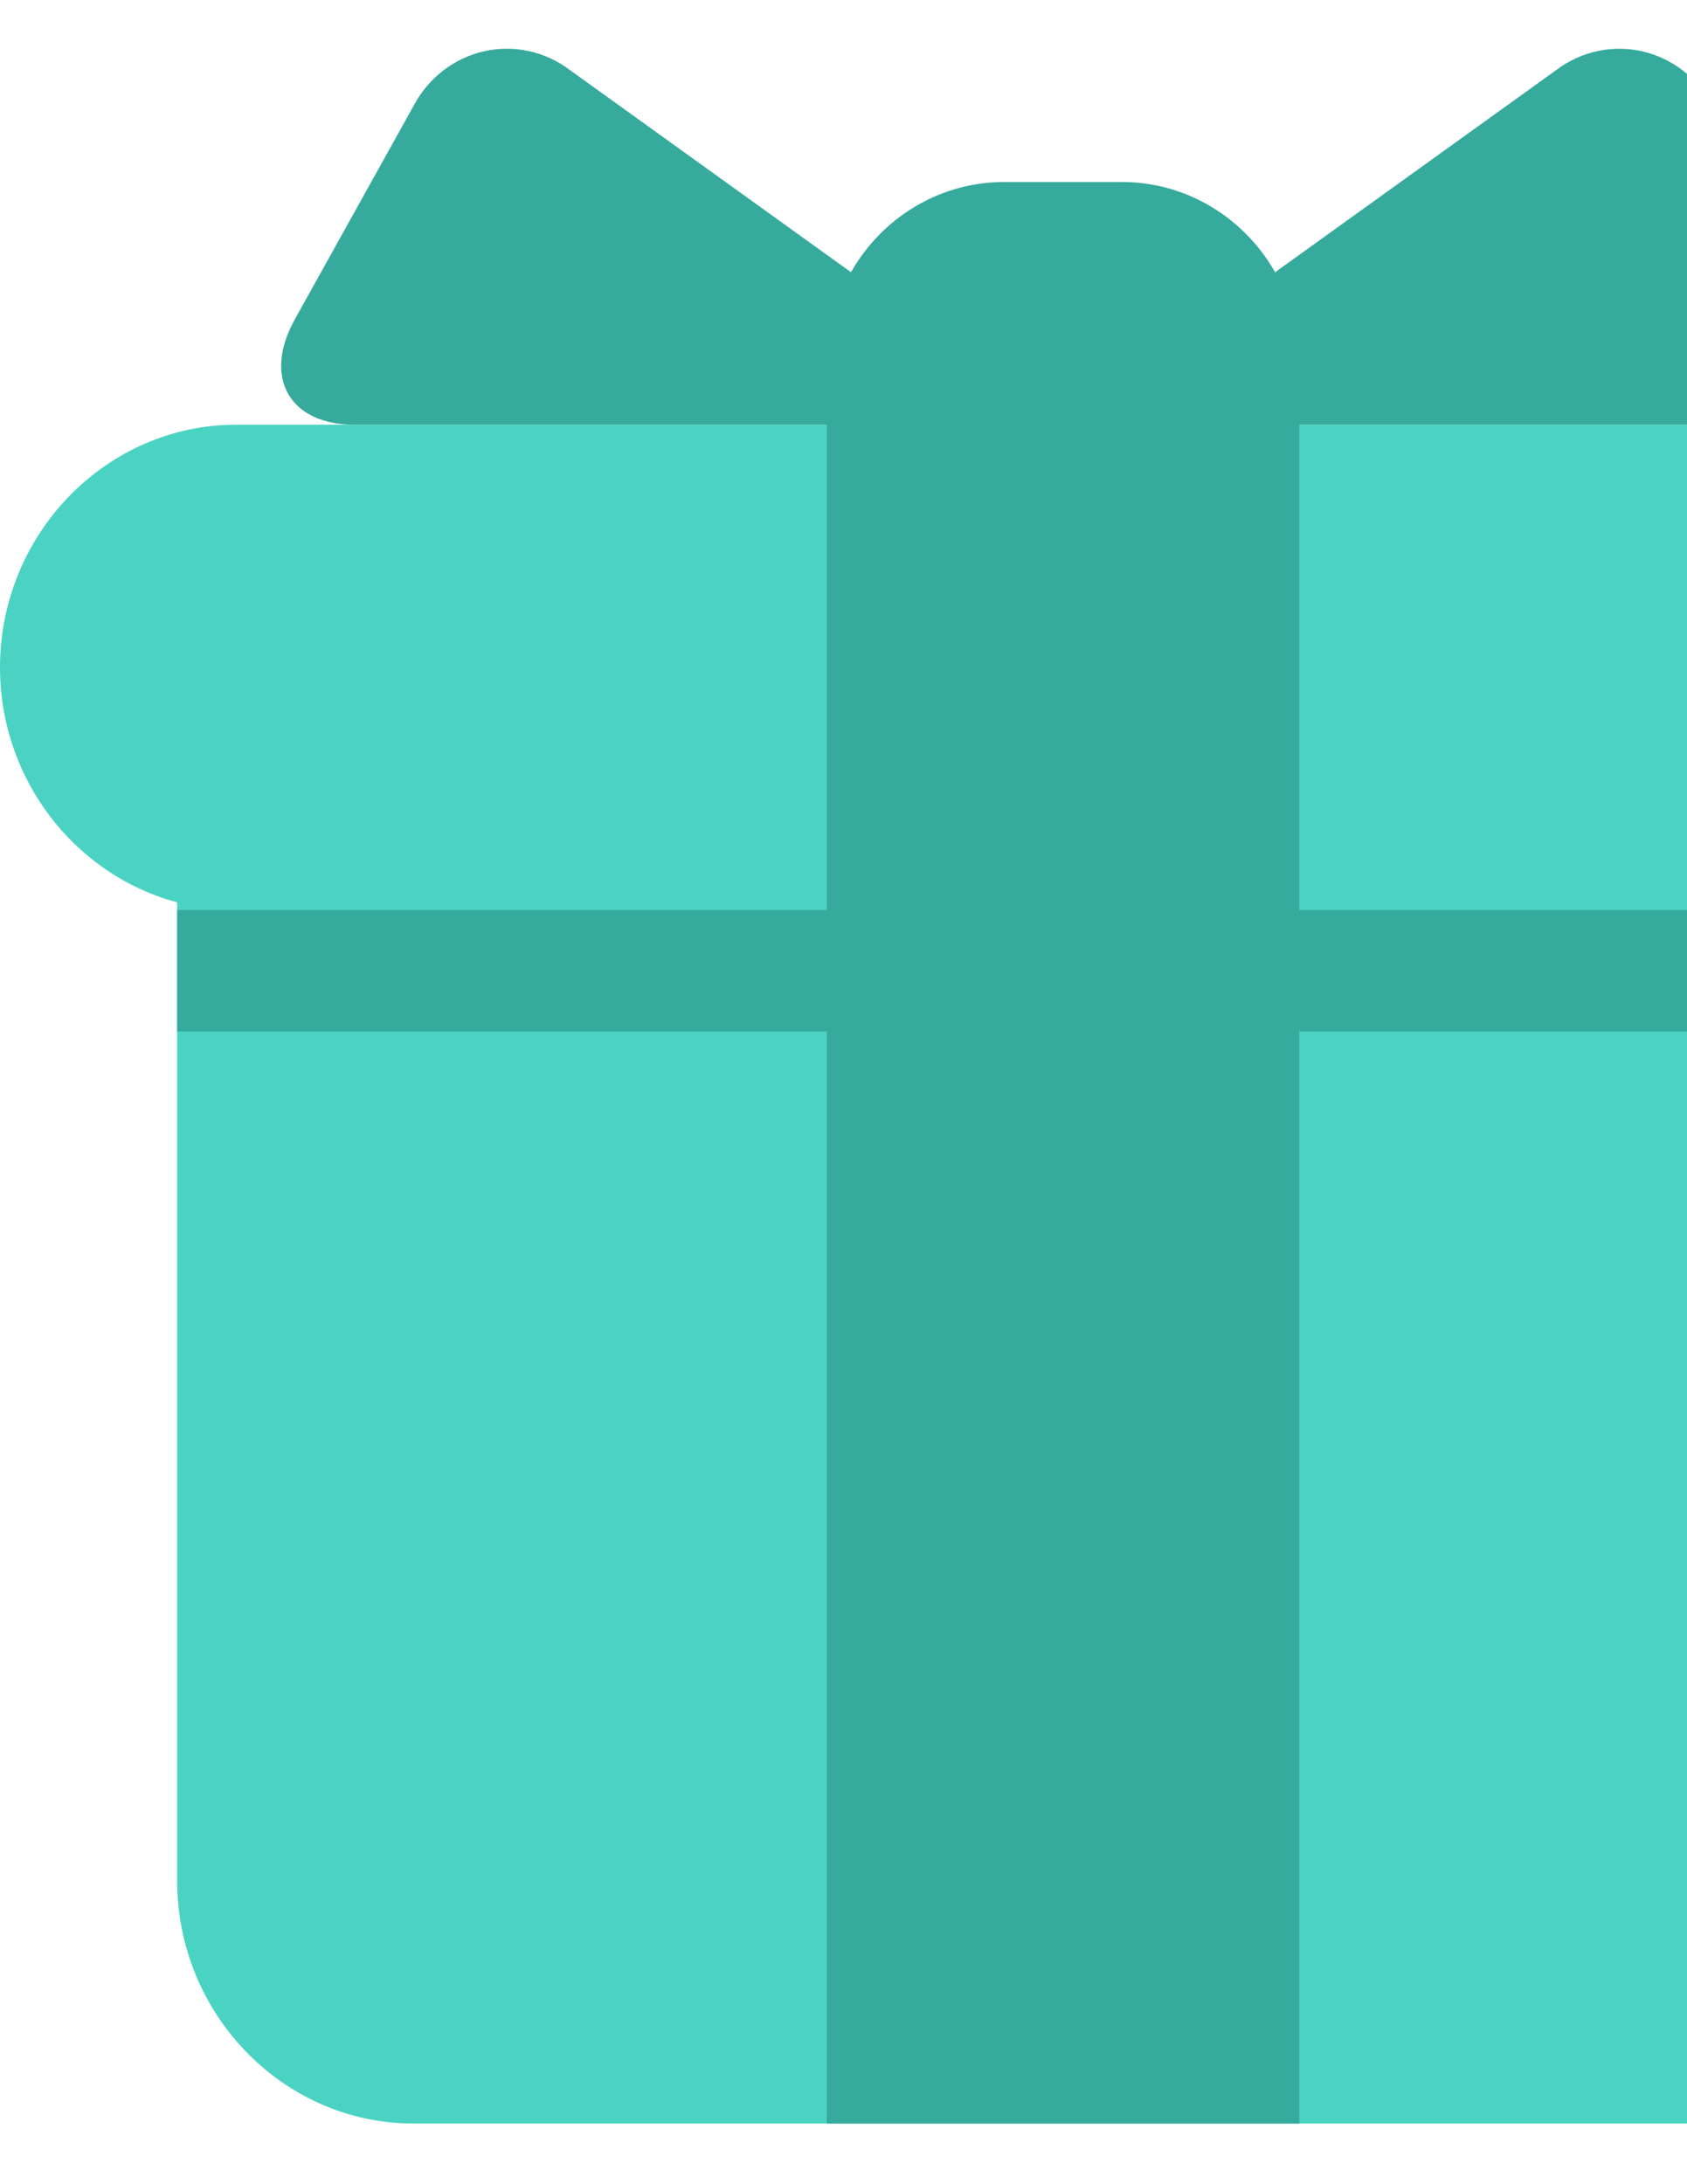 <svg width="146" height="189" viewBox="0 0 146 189" fill="none" xmlns="http://www.w3.org/2000/svg">
<g clip-path="url(#clip0)">
<path d="M168.667 162.75C168.667 174.3 159.467 183.75 148.222 183.75H35.778C24.533 183.75 15.333 174.3 15.333 162.75V73.5C15.333 61.95 24.533 52.5 35.778 52.5H148.222C159.467 52.5 168.667 61.95 168.667 73.5V162.75Z" fill="#4AD3C2"/>
<path d="M184 57.75C184 69.3 174.8 78.75 163.556 78.75H20.444C9.2 78.75 -3.05176e-05 69.3 -3.05176e-05 57.75C-3.05176e-05 46.2 9.2 36.75 20.444 36.75H163.556C174.8 36.75 184 46.2 184 57.75Z" fill="#4AD3C2"/>
<path d="M15.333 78.75H168.667V89.25H15.333V78.75Z" fill="#36AA9C"/>
<path d="M97.111 15.75H86.889C82.822 15.75 78.922 17.409 76.047 20.363C73.171 23.317 71.556 27.323 71.556 31.5V183.75H112.444V31.5C112.444 27.323 110.829 23.317 107.953 20.363C105.078 17.409 101.178 15.75 97.111 15.75Z" fill="#36AA9C"/>
<path d="M81.778 36.75C87.4 36.75 88.233 34.041 83.623 30.728L49.266 6.022C48.212 5.233 47.006 4.685 45.729 4.413C44.453 4.14 43.134 4.151 41.861 4.444C40.589 4.736 39.392 5.304 38.35 6.109C37.308 6.915 36.445 7.939 35.819 9.114L25.515 27.636C22.724 32.65 25.044 36.75 30.667 36.75H81.778ZM102.222 36.75C96.6 36.75 95.767 34.041 100.377 30.728L134.739 6.022C135.793 5.234 136.999 4.686 138.276 4.415C139.552 4.143 140.871 4.154 142.143 4.446C143.415 4.739 144.612 5.306 145.654 6.111C146.696 6.916 147.559 7.94 148.186 9.114L158.49 27.631C161.276 32.65 158.955 36.75 153.333 36.75H102.222Z" fill="#36AA9C"/>
</g>
<defs>
<clipPath id="clip0">
<rect width="184" height="189" fill="white"/>
</clipPath>
</defs>
</svg>
